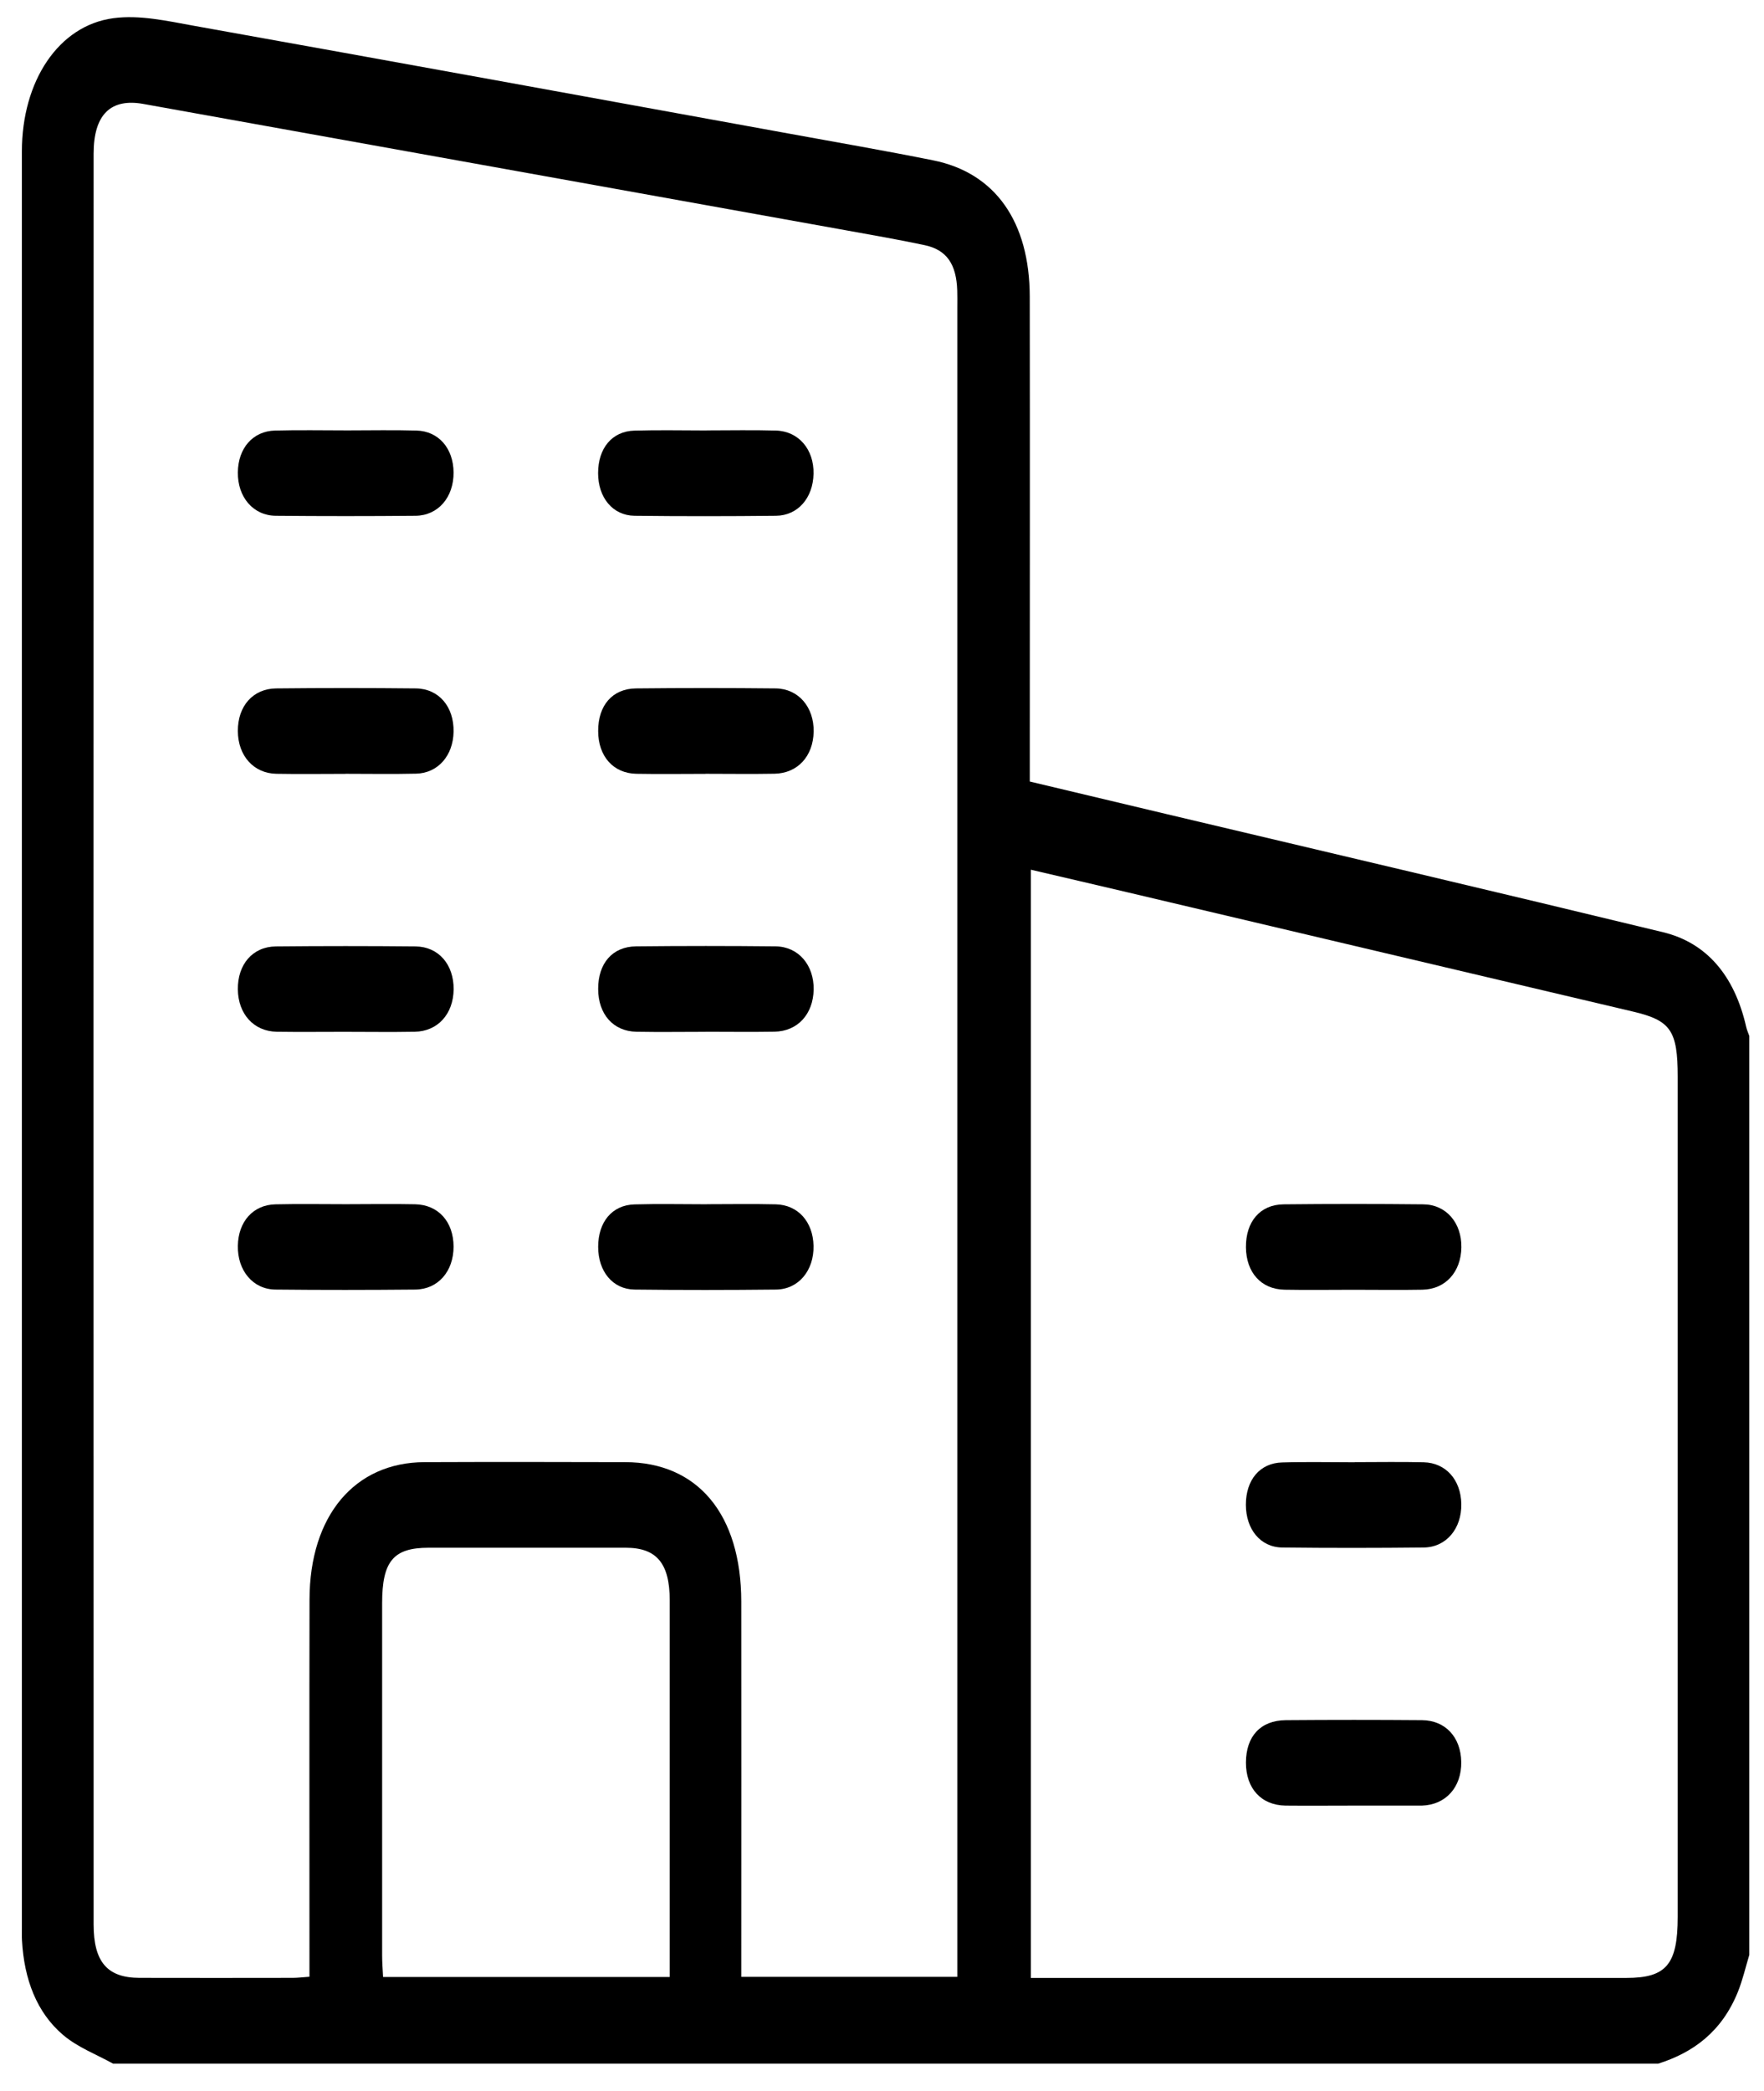 <svg width="54" height="64" viewBox="0 0 54 64" fill="currentColor" xmlns="http://www.w3.org/2000/svg">
<g clip-path="url(#clip0_19_57)">
<path d="M3.458 63.162C2.948 62.878 2.393 62.673 1.94 62.293C1.123 61.604 0.738 60.58 0.673 59.39C0.666 59.266 0.67 59.142 0.67 59.021C0.67 40.892 0.67 22.763 0.67 4.634C0.67 2.492 1.785 0.781 3.471 0.557C4.272 0.45 5.114 0.64 5.924 0.787C12.011 1.877 18.094 2.987 24.179 4.094C25.642 4.361 27.104 4.614 28.562 4.907C30.463 5.286 31.519 6.782 31.523 9.082C31.53 13.768 31.524 18.456 31.524 23.14C31.524 23.384 31.524 23.627 31.524 23.921C32.949 24.26 34.345 24.593 35.739 24.924C40.797 26.123 45.855 27.309 50.909 28.533C52.233 28.853 53.094 29.848 53.454 31.428C53.475 31.524 53.518 31.616 53.55 31.708V59.834C53.436 60.213 53.346 60.606 53.201 60.966C52.706 62.193 51.825 62.827 50.762 63.164H3.458V63.162ZM29.305 60.506V59.703C29.305 42.931 29.305 26.161 29.305 9.389C29.305 9.225 29.309 9.06 29.303 8.896C29.278 8.083 28.979 7.646 28.303 7.503C27.508 7.334 26.708 7.196 25.908 7.051C18.735 5.76 11.56 4.471 4.387 3.181C3.388 3.002 2.866 3.505 2.866 4.704C2.862 22.771 2.862 40.838 2.866 58.904C2.866 60.051 3.286 60.535 4.265 60.538C5.831 60.542 7.397 60.54 8.963 60.538C9.114 60.538 9.266 60.518 9.473 60.504C9.473 60.23 9.473 59.989 9.473 59.748C9.473 56.151 9.468 52.555 9.475 48.958C9.481 46.396 10.851 44.762 12.994 44.753C15.041 44.745 17.09 44.747 19.138 44.753C21.362 44.757 22.689 46.351 22.692 49.024C22.696 52.599 22.692 56.177 22.692 59.752C22.692 59.994 22.692 60.233 22.692 60.508H29.302L29.305 60.506ZM31.555 60.54H32.179C38.05 60.54 43.918 60.54 49.788 60.54C51.011 60.54 51.358 60.126 51.358 58.671C51.358 50.099 51.358 41.525 51.358 32.954C51.358 31.539 51.141 31.234 49.992 30.963C44.833 29.747 39.673 28.527 34.513 27.311C33.54 27.081 32.566 26.857 31.557 26.62V60.54H31.555ZM20.502 60.512V59.957C20.502 56.301 20.502 52.644 20.502 48.988C20.502 47.851 20.102 47.373 19.156 47.373C17.144 47.371 15.131 47.373 13.119 47.373C12.045 47.373 11.698 47.785 11.698 49.069C11.696 52.663 11.698 56.258 11.698 59.853C11.698 60.068 11.716 60.284 11.727 60.512H20.502Z" />
<path d="M10.637 13.173C11.34 13.173 12.045 13.158 12.748 13.178C13.427 13.195 13.88 13.724 13.885 14.462C13.89 15.217 13.416 15.78 12.72 15.787C11.295 15.8 9.869 15.8 8.443 15.787C7.748 15.78 7.274 15.215 7.281 14.46C7.288 13.72 7.739 13.195 8.419 13.178C9.157 13.158 9.896 13.173 10.635 13.173H10.637Z" />
<path d="M10.574 23.686C9.871 23.686 9.166 23.697 8.462 23.684C7.762 23.672 7.285 23.13 7.281 22.377C7.277 21.615 7.741 21.079 8.453 21.071C9.878 21.056 11.304 21.056 12.731 21.071C13.436 21.079 13.899 21.634 13.885 22.396C13.873 23.128 13.407 23.665 12.738 23.68C12.017 23.697 11.295 23.684 10.574 23.684V23.686Z" />
<path d="M10.533 31.582C9.846 31.582 9.158 31.59 8.471 31.58C7.768 31.567 7.29 31.036 7.281 30.283C7.272 29.519 7.734 28.975 8.444 28.968C9.869 28.954 11.295 28.954 12.722 28.968C13.427 28.975 13.894 29.525 13.887 30.283C13.878 31.036 13.402 31.567 12.697 31.58C11.975 31.593 11.254 31.582 10.533 31.582Z" />
<path d="M10.594 36.858C11.297 36.858 12.002 36.845 12.706 36.86C13.421 36.875 13.883 37.397 13.885 38.157C13.885 38.912 13.411 39.465 12.711 39.471C11.286 39.484 9.86 39.486 8.434 39.471C7.743 39.465 7.268 38.889 7.281 38.133C7.293 37.393 7.745 36.879 8.428 36.862C9.149 36.845 9.871 36.858 10.592 36.858H10.594Z" />
<path d="M21.636 13.173C22.34 13.173 23.045 13.158 23.748 13.178C24.446 13.195 24.922 13.756 24.904 14.505C24.888 15.241 24.426 15.78 23.753 15.787C22.311 15.802 20.869 15.804 19.426 15.787C18.755 15.778 18.309 15.23 18.309 14.481C18.309 13.72 18.735 13.199 19.421 13.18C20.158 13.158 20.897 13.175 21.636 13.175V13.173Z" />
<path d="M21.595 23.686C20.892 23.686 20.187 23.697 19.483 23.684C18.774 23.672 18.314 23.149 18.311 22.379C18.307 21.594 18.746 21.077 19.471 21.071C20.895 21.056 22.322 21.056 23.746 21.071C24.444 21.079 24.92 21.645 24.908 22.394C24.893 23.149 24.417 23.669 23.709 23.682C23.005 23.695 22.3 23.684 21.597 23.684L21.595 23.686Z" />
<path d="M21.595 31.582C20.892 31.582 20.187 31.593 19.483 31.58C18.774 31.567 18.314 31.044 18.311 30.274C18.307 29.489 18.746 28.973 19.471 28.966C20.895 28.951 22.322 28.951 23.746 28.966C24.444 28.975 24.92 29.54 24.908 30.289C24.893 31.044 24.417 31.565 23.709 31.578C23.005 31.59 22.3 31.58 21.597 31.58L21.595 31.582Z" />
<path d="M21.638 36.858C22.341 36.858 23.047 36.845 23.75 36.862C24.43 36.879 24.888 37.397 24.904 38.131C24.92 38.886 24.446 39.465 23.753 39.471C22.311 39.486 20.869 39.488 19.426 39.471C18.755 39.462 18.311 38.914 18.311 38.163C18.311 37.402 18.737 36.883 19.424 36.864C20.162 36.843 20.901 36.86 21.64 36.86L21.638 36.858Z" />
<path d="M41.432 39.477C40.729 39.477 40.024 39.488 39.32 39.475C38.606 39.462 38.148 38.946 38.141 38.178C38.134 37.393 38.572 36.87 39.294 36.862C40.718 36.847 42.145 36.847 43.569 36.862C44.271 36.868 44.747 37.429 44.736 38.178C44.725 38.933 44.249 39.462 43.544 39.475C42.841 39.488 42.136 39.477 41.432 39.477Z" />
<path d="M41.472 44.753C42.175 44.753 42.88 44.74 43.583 44.757C44.262 44.774 44.72 45.297 44.734 46.029C44.748 46.786 44.274 47.36 43.58 47.366C42.137 47.381 40.695 47.383 39.252 47.366C38.583 47.358 38.139 46.805 38.139 46.056C38.139 45.295 38.567 44.779 39.254 44.762C39.992 44.74 40.731 44.757 41.47 44.757L41.472 44.753Z" />
<path d="M41.466 55.266C40.763 55.266 40.058 55.273 39.354 55.266C38.608 55.255 38.139 54.739 38.141 53.948C38.143 53.144 38.588 52.657 39.361 52.651C40.752 52.64 42.143 52.64 43.533 52.651C44.249 52.657 44.72 53.175 44.732 53.926C44.745 54.703 44.258 55.245 43.524 55.266C43.507 55.266 43.49 55.266 43.472 55.266C42.803 55.266 42.134 55.266 41.463 55.266H41.466Z" />
</g>
<defs>
<clipPath id="clip0_19_57">
<rect width="53.691" height="64" fill="white" transform="translate(0.154)"/>
</clipPath>
</defs>
</svg>
